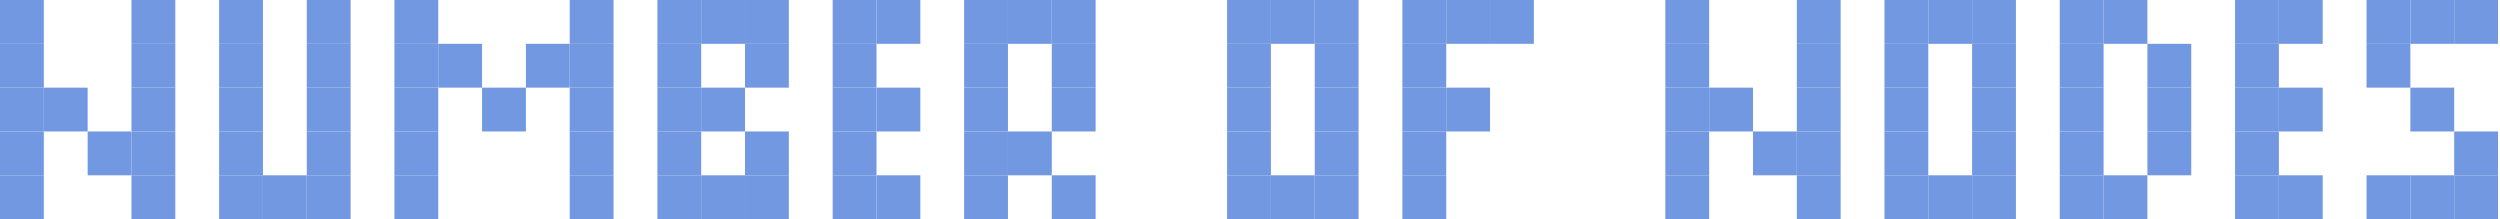 <svg width="251" height="22" viewBox="0 0 251 22" fill="none" xmlns="http://www.w3.org/2000/svg">
<rect x="140.8" width="4.4" height="4.4" fill="#7298E2"/>
<rect x="145.2" width="4.4" height="4.4" fill="#7298E2"/>
<rect x="140.8" y="4.4" width="4.4" height="4.4" fill="#7298E2"/>
<rect x="140.8" y="8.8" width="4.4" height="4.4" fill="#7298E2"/>
<rect x="145.2" y="8.8" width="4.4" height="4.4" fill="#7298E2"/>
<rect x="149.6" width="4.4" height="4.4" fill="#7298E2"/>
<rect x="140.8" y="13.2" width="4.4" height="4.4" fill="#7298E2"/>
<rect x="140.8" y="17.6" width="4.4" height="4.4" fill="#7298E2"/>
<rect x="123.2" width="4.4" height="4.4" fill="#7298E2"/>
<rect x="123.2" y="4.4" width="4.4" height="4.4" fill="#7298E2"/>
<rect x="123.2" y="8.8" width="4.4" height="4.4" fill="#7298E2"/>
<rect x="123.2" y="13.2" width="4.4" height="4.4" fill="#7298E2"/>
<rect x="123.2" y="17.6" width="4.4" height="4.4" fill="#7298E2"/>
<rect x="127.6" y="17.6" width="4.4" height="4.4" fill="#7298E2"/>
<rect x="132" y="17.6" width="4.4" height="4.4" fill="#7298E2"/>
<rect x="132" y="13.2" width="4.4" height="4.4" fill="#7298E2"/>
<rect x="132" y="8.8" width="4.4" height="4.4" fill="#7298E2"/>
<rect x="132" y="4.4" width="4.4" height="4.4" fill="#7298E2"/>
<rect x="132" width="4.4" height="4.4" fill="#7298E2"/>
<rect x="127.6" width="4.4" height="4.4" fill="#7298E2"/>
<rect x="22" width="4.4" height="4.4" fill="#7298E2"/>
<rect x="22" y="4.4" width="4.4" height="4.4" fill="#7298E2"/>
<rect x="22" y="8.8" width="4.4" height="4.4" fill="#7298E2"/>
<rect x="22" y="13.2" width="4.4" height="4.4" fill="#7298E2"/>
<rect x="26.4" y="17.6" width="4.4" height="4.4" fill="#7298E2"/>
<rect x="30.8" y="13.2" width="4.4" height="4.4" fill="#7298E2"/>
<rect x="30.8" y="17.6" width="4.4" height="4.4" fill="#7298E2"/>
<rect x="22" y="17.6" width="4.4" height="4.4" fill="#7298E2"/>
<rect x="30.8" y="8.8" width="4.4" height="4.4" fill="#7298E2"/>
<rect x="30.8" y="4.4" width="4.4" height="4.4" fill="#7298E2"/>
<rect x="30.8" width="4.4" height="4.4" fill="#7298E2"/>
<rect x="83.6" width="4.4" height="4.4" fill="#7298E2"/>
<rect x="88" width="4.4" height="4.4" fill="#7298E2"/>
<rect x="83.6" y="4.4" width="4.4" height="4.4" fill="#7298E2"/>
<rect x="83.6" y="8.8" width="4.4" height="4.4" fill="#7298E2"/>
<rect x="83.6" y="13.2" width="4.4" height="4.4" fill="#7298E2"/>
<rect x="83.6" y="17.6" width="4.4" height="4.4" fill="#7298E2"/>
<rect x="88" y="17.6" width="4.4" height="4.4" fill="#7298E2"/>
<rect x="88" y="8.8" width="4.4" height="4.4" fill="#7298E2"/>
<rect x="96.8" width="4.4" height="4.4" fill="#7298E2"/>
<rect x="96.8" y="4.4" width="4.4" height="4.4" fill="#7298E2"/>
<rect x="96.8" y="8.8" width="4.4" height="4.4" fill="#7298E2"/>
<rect x="96.8" y="13.2" width="4.4" height="4.4" fill="#7298E2"/>
<rect x="96.8" y="17.6" width="4.4" height="4.4" fill="#7298E2"/>
<rect x="101.2" width="4.4" height="4.4" fill="#7298E2"/>
<rect x="105.6" y="4.4" width="4.4" height="4.4" fill="#7298E2"/>
<rect x="105.6" width="4.4" height="4.4" fill="#7298E2"/>
<rect x="105.6" y="8.8" width="4.4" height="4.4" fill="#7298E2"/>
<rect x="101.2" y="13.2" width="4.4" height="4.4" fill="#7298E2"/>
<rect x="105.6" y="17.6" width="4.4" height="4.4" fill="#7298E2"/>
<rect x="66" width="4.4" height="4.4" fill="#7298E2"/>
<rect x="70.4" width="4.4" height="4.4" fill="#7298E2"/>
<rect x="74.8" width="4.4" height="4.4" fill="#7298E2"/>
<rect x="74.8" y="4.4" width="4.4" height="4.4" fill="#7298E2"/>
<rect x="70.4" y="8.8" width="4.4" height="4.4" fill="#7298E2"/>
<rect x="74.8" y="13.2" width="4.4" height="4.4" fill="#7298E2"/>
<rect x="74.8" y="17.6" width="4.4" height="4.4" fill="#7298E2"/>
<rect x="70.4" y="17.6" width="4.4" height="4.4" fill="#7298E2"/>
<rect x="66" y="17.6" width="4.4" height="4.4" fill="#7298E2"/>
<rect x="66" y="4.4" width="4.4" height="4.4" fill="#7298E2"/>
<rect x="66" y="8.8" width="4.4" height="4.4" fill="#7298E2"/>
<rect x="66" y="13.2" width="4.4" height="4.4" fill="#7298E2"/>
<rect x="39.6" width="4.4" height="4.4" fill="#7298E2"/>
<rect x="39.6" y="4.4" width="4.4" height="4.4" fill="#7298E2"/>
<rect x="39.6" y="8.8" width="4.4" height="4.4" fill="#7298E2"/>
<rect x="39.6" y="13.2" width="4.4" height="4.4" fill="#7298E2"/>
<rect x="39.6" y="17.6" width="4.4" height="4.4" fill="#7298E2"/>
<rect x="44" y="4.4" width="4.4" height="4.4" fill="#7298E2"/>
<rect x="48.4" y="8.8" width="4.4" height="4.4" fill="#7298E2"/>
<rect x="52.8" y="4.4" width="4.4" height="4.4" fill="#7298E2"/>
<rect x="57.2" width="4.4" height="4.4" fill="#7298E2"/>
<rect x="57.2" y="4.4" width="4.4" height="4.4" fill="#7298E2"/>
<rect x="57.2" y="8.8" width="4.4" height="4.4" fill="#7298E2"/>
<rect x="57.2" y="13.2" width="4.4" height="4.4" fill="#7298E2"/>
<rect x="57.2" y="17.6" width="4.4" height="4.4" fill="#7298E2"/>
<rect width="4.4" height="4.4" fill="#7298E2"/>
<rect x="4.4" y="8.8" width="4.4" height="4.4" fill="#7298E2"/>
<rect x="8.8" y="13.2" width="4.4" height="4.4" fill="#7298E2"/>
<rect x="13.2" y="8.8" width="4.4" height="4.4" fill="#7298E2"/>
<rect x="13.2" y="4.4" width="4.4" height="4.4" fill="#7298E2"/>
<rect x="13.2" width="4.4" height="4.4" fill="#7298E2"/>
<rect x="6.10352e-05" y="17.6" width="4.4" height="4.4" fill="#7298E2"/>
<rect x="13.2" y="17.6" width="4.4" height="4.4" fill="#7298E2"/>
<rect x="13.2" y="13.2" width="4.4" height="4.4" fill="#7298E2"/>
<rect x="6.10352e-05" y="4.4" width="4.4" height="4.4" fill="#7298E2"/>
<rect x="6.10352e-05" y="8.8" width="4.4" height="4.4" fill="#7298E2"/>
<rect x="6.10352e-05" y="13.2" width="4.4" height="4.4" fill="#7298E2"/>
<rect x="224.4" width="4.4" height="4.4" fill="#7298E2"/>
<rect x="228.8" width="4.4" height="4.4" fill="#7298E2"/>
<rect x="224.4" y="4.4" width="4.4" height="4.4" fill="#7298E2"/>
<rect x="224.4" y="8.8" width="4.4" height="4.4" fill="#7298E2"/>
<rect x="224.4" y="13.2" width="4.4" height="4.4" fill="#7298E2"/>
<rect x="224.4" y="17.6" width="4.4" height="4.4" fill="#7298E2"/>
<rect x="228.8" y="17.6" width="4.4" height="4.4" fill="#7298E2"/>
<rect x="228.8" y="8.8" width="4.4" height="4.4" fill="#7298E2"/>
<rect x="206.8" width="4.4" height="4.4" fill="#7298E2"/>
<rect x="206.8" y="4.4" width="4.4" height="4.4" fill="#7298E2"/>
<rect x="206.8" y="8.8" width="4.4" height="4.4" fill="#7298E2"/>
<rect x="206.8" y="13.2" width="4.4" height="4.4" fill="#7298E2"/>
<rect x="206.8" y="17.6" width="4.4" height="4.4" fill="#7298E2"/>
<rect x="211.2" y="17.6" width="4.4" height="4.4" fill="#7298E2"/>
<rect x="215.6" y="13.2" width="4.4" height="4.4" fill="#7298E2"/>
<rect x="215.6" y="8.8" width="4.4" height="4.4" fill="#7298E2"/>
<rect x="215.6" y="4.4" width="4.4" height="4.4" fill="#7298E2"/>
<rect x="211.2" width="4.4" height="4.4" fill="#7298E2"/>
<rect x="246.4" width="4.4" height="4.4" fill="#7298E2"/>
<rect x="242" width="4.4" height="4.4" fill="#7298E2"/>
<rect x="246.4" y="17.6" width="4.4" height="4.4" fill="#7298E2"/>
<rect x="237.6" width="4.4" height="4.4" fill="#7298E2"/>
<rect x="237.6" y="4.4" width="4.4" height="4.4" fill="#7298E2"/>
<rect x="242" y="8.8" width="4.4" height="4.4" fill="#7298E2"/>
<rect x="246.4" y="13.2" width="4.4" height="4.4" fill="#7298E2"/>
<rect x="242" y="17.6" width="4.4" height="4.4" fill="#7298E2"/>
<rect x="237.6" y="17.6" width="4.4" height="4.4" fill="#7298E2"/>
<rect x="189.2" width="4.4" height="4.4" fill="#7298E2"/>
<rect x="189.2" y="4.4" width="4.4" height="4.4" fill="#7298E2"/>
<rect x="189.2" y="8.8" width="4.4" height="4.4" fill="#7298E2"/>
<rect x="189.2" y="13.2" width="4.4" height="4.4" fill="#7298E2"/>
<rect x="189.2" y="17.6" width="4.4" height="4.4" fill="#7298E2"/>
<rect x="193.6" y="17.6" width="4.4" height="4.4" fill="#7298E2"/>
<rect x="198" y="17.6" width="4.4" height="4.4" fill="#7298E2"/>
<rect x="198" y="13.2" width="4.4" height="4.4" fill="#7298E2"/>
<rect x="198" y="8.8" width="4.4" height="4.4" fill="#7298E2"/>
<rect x="198" y="4.4" width="4.4" height="4.4" fill="#7298E2"/>
<rect x="198" width="4.4" height="4.4" fill="#7298E2"/>
<rect x="193.6" width="4.4" height="4.4" fill="#7298E2"/>
<rect x="167.2" width="4.4" height="4.4" fill="#7298E2"/>
<rect x="171.6" y="8.8" width="4.4" height="4.4" fill="#7298E2"/>
<rect x="176" y="13.2" width="4.4" height="4.4" fill="#7298E2"/>
<rect x="180.4" y="8.8" width="4.4" height="4.4" fill="#7298E2"/>
<rect x="180.4" y="4.4" width="4.4" height="4.4" fill="#7298E2"/>
<rect x="180.4" width="4.4" height="4.4" fill="#7298E2"/>
<rect x="167.2" y="17.6" width="4.4" height="4.4" fill="#7298E2"/>
<rect x="180.4" y="17.6" width="4.4" height="4.4" fill="#7298E2"/>
<rect x="180.4" y="13.2" width="4.4" height="4.4" fill="#7298E2"/>
<rect x="167.2" y="4.4" width="4.4" height="4.4" fill="#7298E2"/>
<rect x="167.2" y="8.8" width="4.4" height="4.4" fill="#7298E2"/>
<rect x="167.2" y="13.2" width="4.4" height="4.4" fill="#7298E2"/>
</svg>
